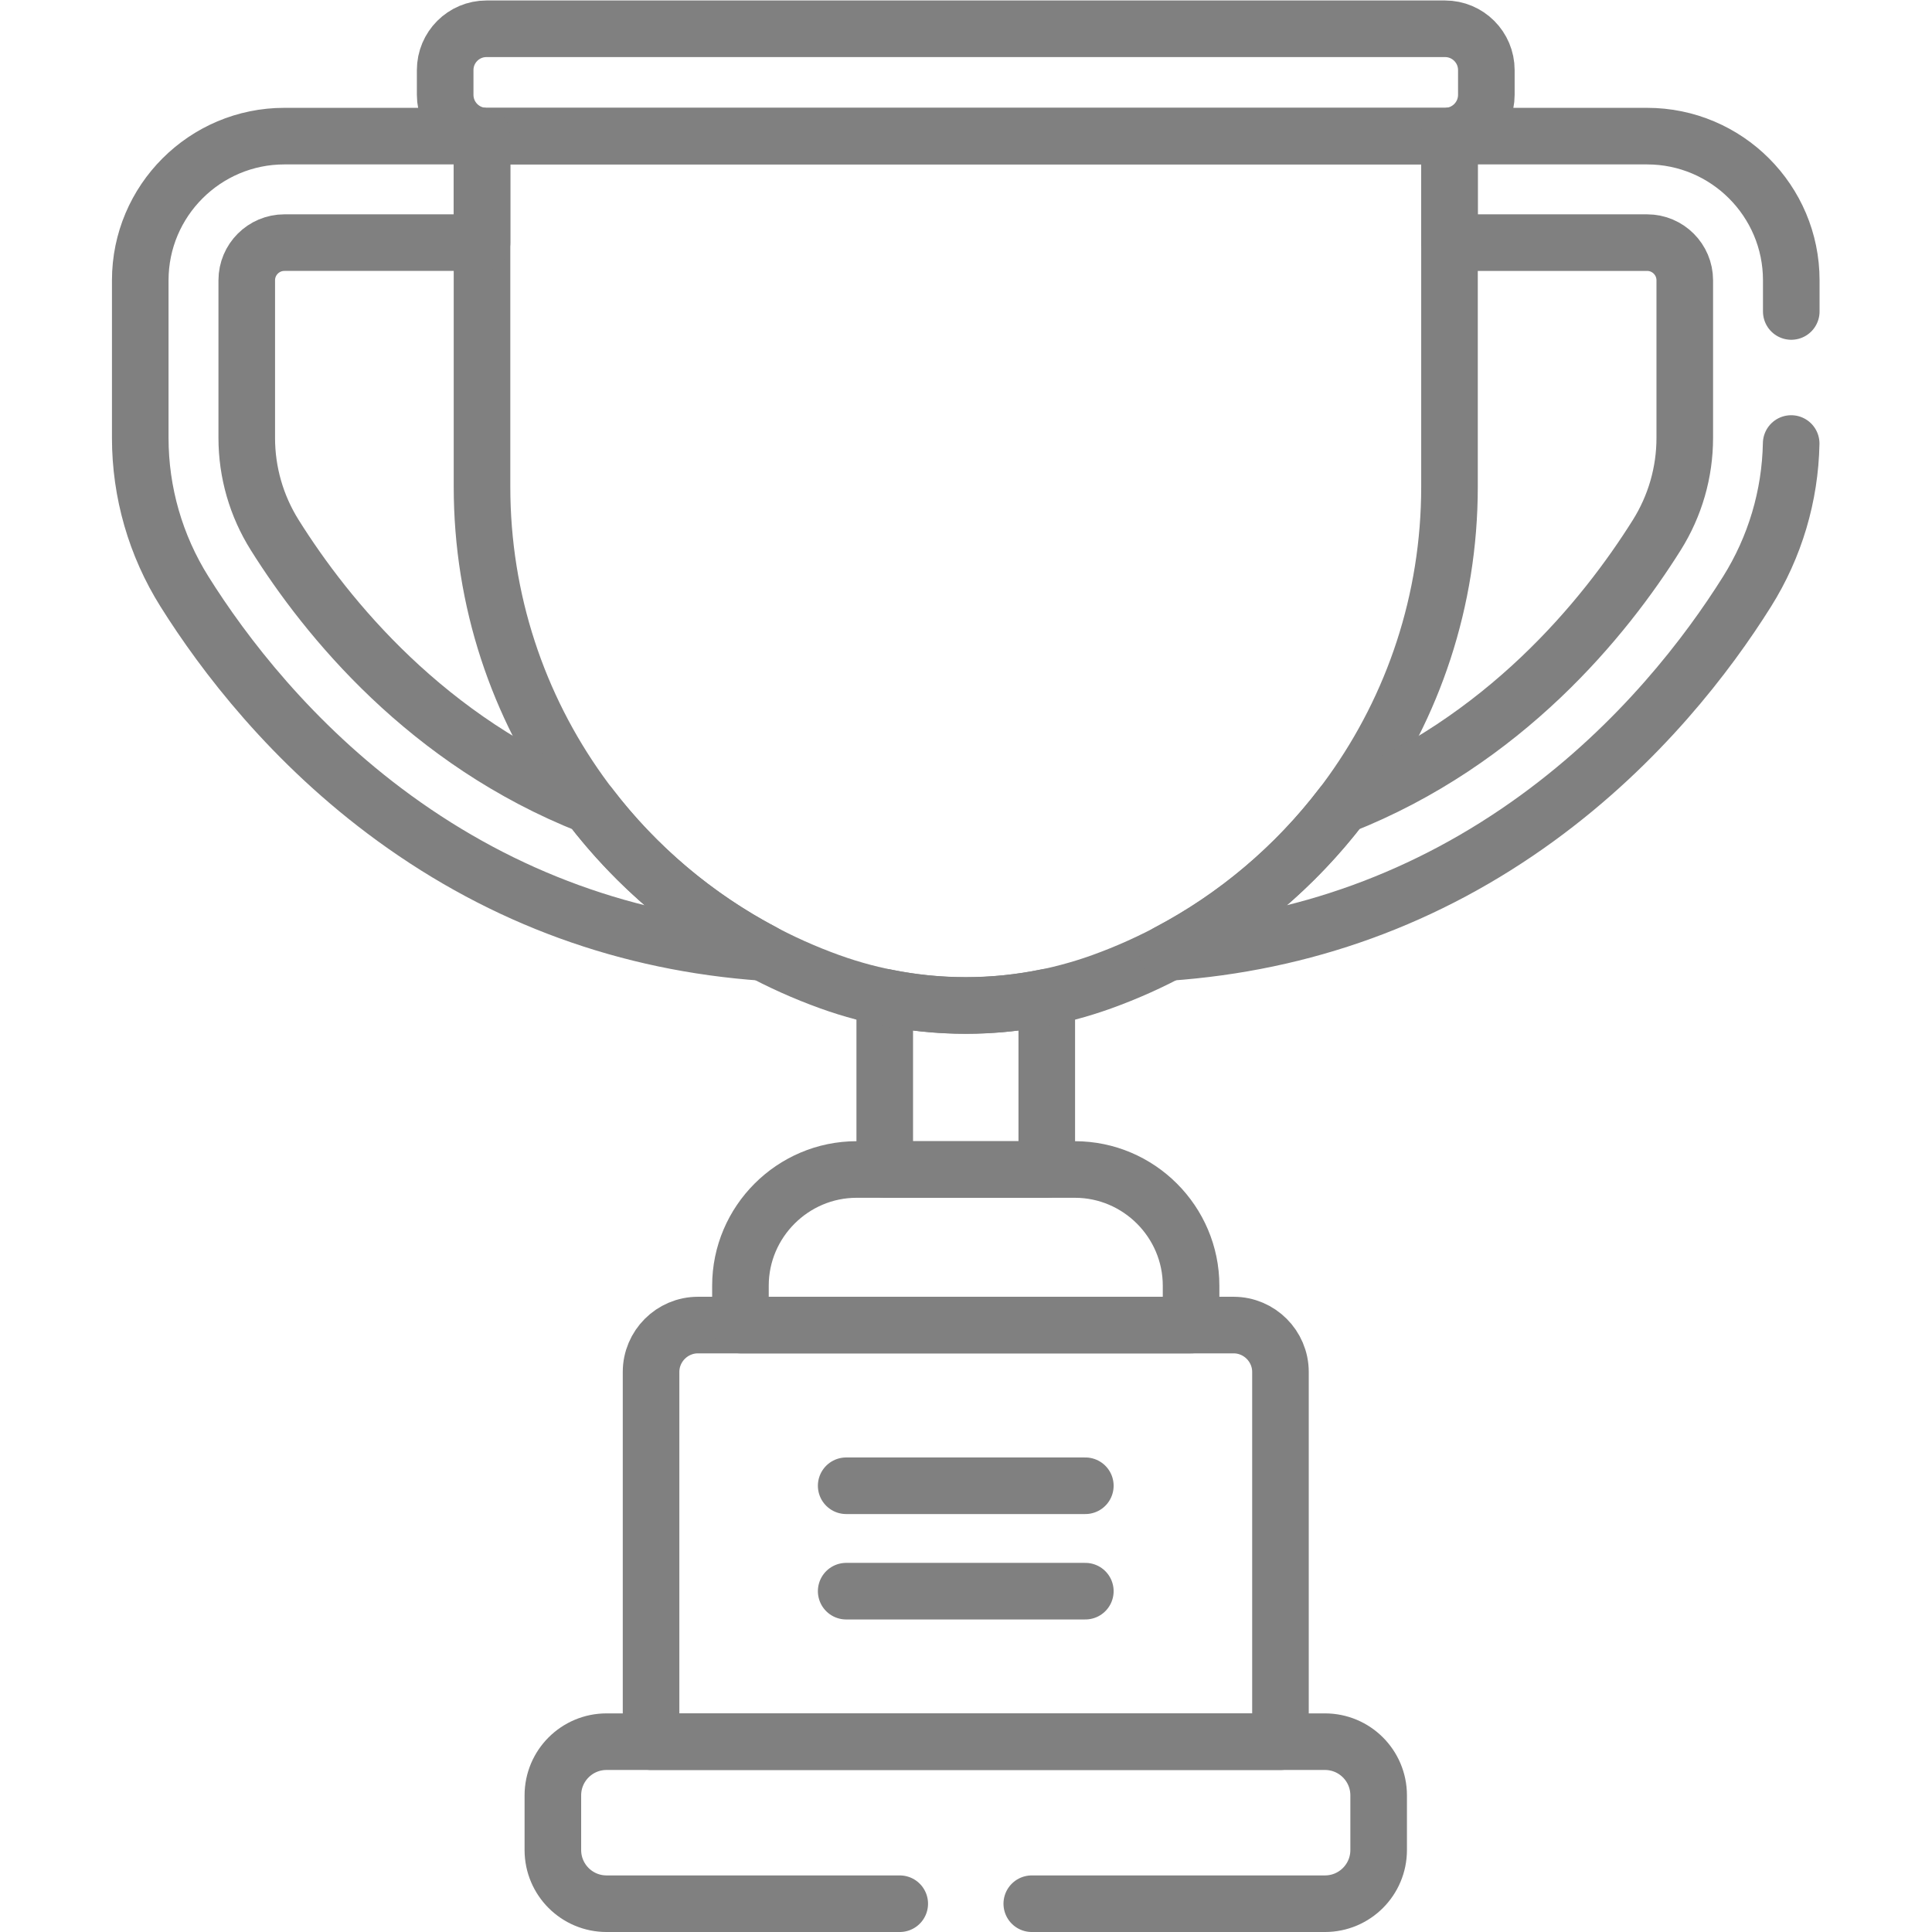 <?xml version="1.0" encoding="UTF-8" standalone="no"?>
<!-- Created with Inkscape (http://www.inkscape.org/) -->

<svg
   version="1.1"
   id="svg4110"
   xml:space="preserve"
   width="682.665"
   height="682.667"
   viewBox="0 0 682.665 682.667"
   xmlns="http://www.w3.org/2000/svg"
   xmlns:svg="http://www.w3.org/2000/svg"><defs
     id="defs4114"><clipPath
       clipPathUnits="userSpaceOnUse"
       id="clipPath4124"><path
         d="M 0,512 H 512 V 0 H 0 Z"
         id="path4122" /></clipPath></defs><g
     id="g4116"
     transform="matrix(1.333,0,0,-1.333,0,682.667)"><g
       id="g4118"><g
         id="g4120"
         clip-path="url(#clipPath4124)"><g
           id="g4126"
           transform="translate(339.419,50.451)"><path
             d="m 0,0 v 98.014 c 0,6.831 -5.589,12.42 -12.419,12.42 h -142 c -6.831,0 -12.42,-5.589 -12.42,-12.42 V 0 Z"
             style="fill:none;stroke:gray;stroke-width:15;stroke-linecap:round;stroke-linejoin:round;stroke-miterlimit:10;stroke-dasharray:none;stroke-opacity:1"
             id="path4128" /></g><g
           id="g4130"
           transform="translate(315.725,160.885)"><path
             d="M 0,0 V 10.441 C 0,27.38 -13.859,41.238 -30.798,41.238 h -57.856 c -16.938,0 -30.797,-13.858 -30.797,-30.797 V 0 Z"
             style="fill:none;stroke:gray;stroke-width:15;stroke-linecap:round;stroke-linejoin:round;stroke-miterlimit:10;stroke-dasharray:none;stroke-opacity:1"
             id="path4132" /></g><g
           id="g4134"
           transform="translate(277.475,202.123)"><path
             d="m 0,0 v 45.683 c -14.174,-2.925 -28.777,-2.926 -42.951,0 V 0 Z"
             style="fill:none;stroke:gray;stroke-width:15;stroke-linecap:round;stroke-linejoin:round;stroke-miterlimit:10;stroke-dasharray:none;stroke-opacity:1"
             id="path4136" /></g><g
           id="g4138"
           transform="translate(383.044,504.5)"><path
             d="m 0,0 h -254.09 c -6.048,0 -10.95,-4.903 -10.95,-10.95 v -6.556 c 0,-6.047 4.902,-10.95 10.95,-10.95 H 0 c 6.047,0 10.95,4.903 10.95,10.95 v 6.556 C 10.95,-4.903 6.047,0 0,0 Z"
             style="fill:none;stroke:gray;stroke-width:15;stroke-linecap:round;stroke-linejoin:round;stroke-miterlimit:10;stroke-dasharray:none;stroke-opacity:1"
             id="path4140" /></g><g
           id="g4142"
           transform="translate(383.044,476.044)"><path
             d="m 0,0 h -254.09 c -0.4,0 -0.794,0.024 -1.183,0.066 V -92.95 c 0,-60.424 38.442,-111.865 92.202,-131.21 23.315,-8.389 48.738,-8.389 72.052,0 53.76,19.345 92.202,70.786 92.202,131.21 V 0.066 C 0.794,0.024 0.4,0 0,0 Z"
             style="fill:none;stroke:gray;stroke-width:15;stroke-linecap:round;stroke-linejoin:round;stroke-miterlimit:10;stroke-dasharray:none;stroke-opacity:1"
             id="path4144" /></g><g
           id="g4146"
           transform="translate(224.302,118.291)"><path
             d="M 0,0 H 63.394"
             style="fill:none;stroke:gray;stroke-width:15;stroke-linecap:round;stroke-linejoin:round;stroke-miterlimit:10;stroke-dasharray:none;stroke-opacity:1"
             id="path4148" /></g><g
           id="g4150"
           transform="translate(224.302,90.348)"><path
             d="M 0,0 H 63.394"
             style="fill:none;stroke:gray;stroke-width:15;stroke-linecap:round;stroke-linejoin:round;stroke-miterlimit:10;stroke-dasharray:none;stroke-opacity:1"
             id="path4152" /></g><g
           id="g4154"
           transform="translate(156.346,298.544)"><path
             d="m 0,0 c -43.088,16.998 -69.679,49.695 -83.52,71.754 -4.853,7.735 -7.418,16.635 -7.418,25.738 v 41.802 c 0,5.501 4.475,9.976 9.974,9.976 h 52.389 v 28.23 h -52.389 c -21.066,0 -38.205,-17.139 -38.205,-38.206 V 97.492 c 0,-14.418 4.058,-28.507 11.737,-40.743 10.319,-16.447 28.343,-40.216 55.599,-60.045 29.073,-21.15 61.949,-33.092 97.898,-35.605 C 28.012,-29.41 12.293,-16.089 0,0 Z"
             style="fill:none;stroke:gray;stroke-width:15;stroke-linecap:round;stroke-linejoin:round;stroke-miterlimit:10;stroke-dasharray:none;stroke-opacity:1"
             id="path4156" /></g><g
           id="g4158"
           transform="translate(273.5,7.5)"><path
             d="m 0,0 h 77.716 c 7.86,0 14.231,6.371 14.231,14.23 v 14.491 c 0,7.859 -6.371,14.23 -14.231,14.23 h -190.433 c -7.86,0 -14.231,-6.371 -14.231,-14.23 V 14.23 c 0,-7.859 6.371,-14.23 14.231,-14.23 H -35"
             style="fill:none;stroke:gray;stroke-width:15;stroke-linecap:round;stroke-linejoin:round;stroke-miterlimit:10;stroke-dasharray:none;stroke-opacity:1"
             id="path4160" /></g><g
           id="g4162"
           transform="translate(474.822,429.563)"><path
             d="M 0,0 V 8.274 C 0,29.342 -17.14,46.48 -38.206,46.48 H -90.595 V 18.25 h 52.389 c 5.5,0 9.975,-4.475 9.975,-9.976 v -41.801 c 0,-9.104 -2.565,-18.003 -7.418,-25.739 -13.841,-22.058 -40.432,-54.755 -83.52,-71.754 -12.294,-16.088 -28.013,-29.41 -46.065,-38.901 35.949,2.514 68.824,14.455 97.898,35.606 27.256,19.829 45.279,43.597 55.599,60.044 7.417,11.82 11.444,25.368 11.711,39.271"
             style="fill:none;stroke:gray;stroke-width:15;stroke-linecap:round;stroke-linejoin:round;stroke-miterlimit:10;stroke-dasharray:none;stroke-opacity:1"
             id="path4164" /></g></g></g></g></svg>
